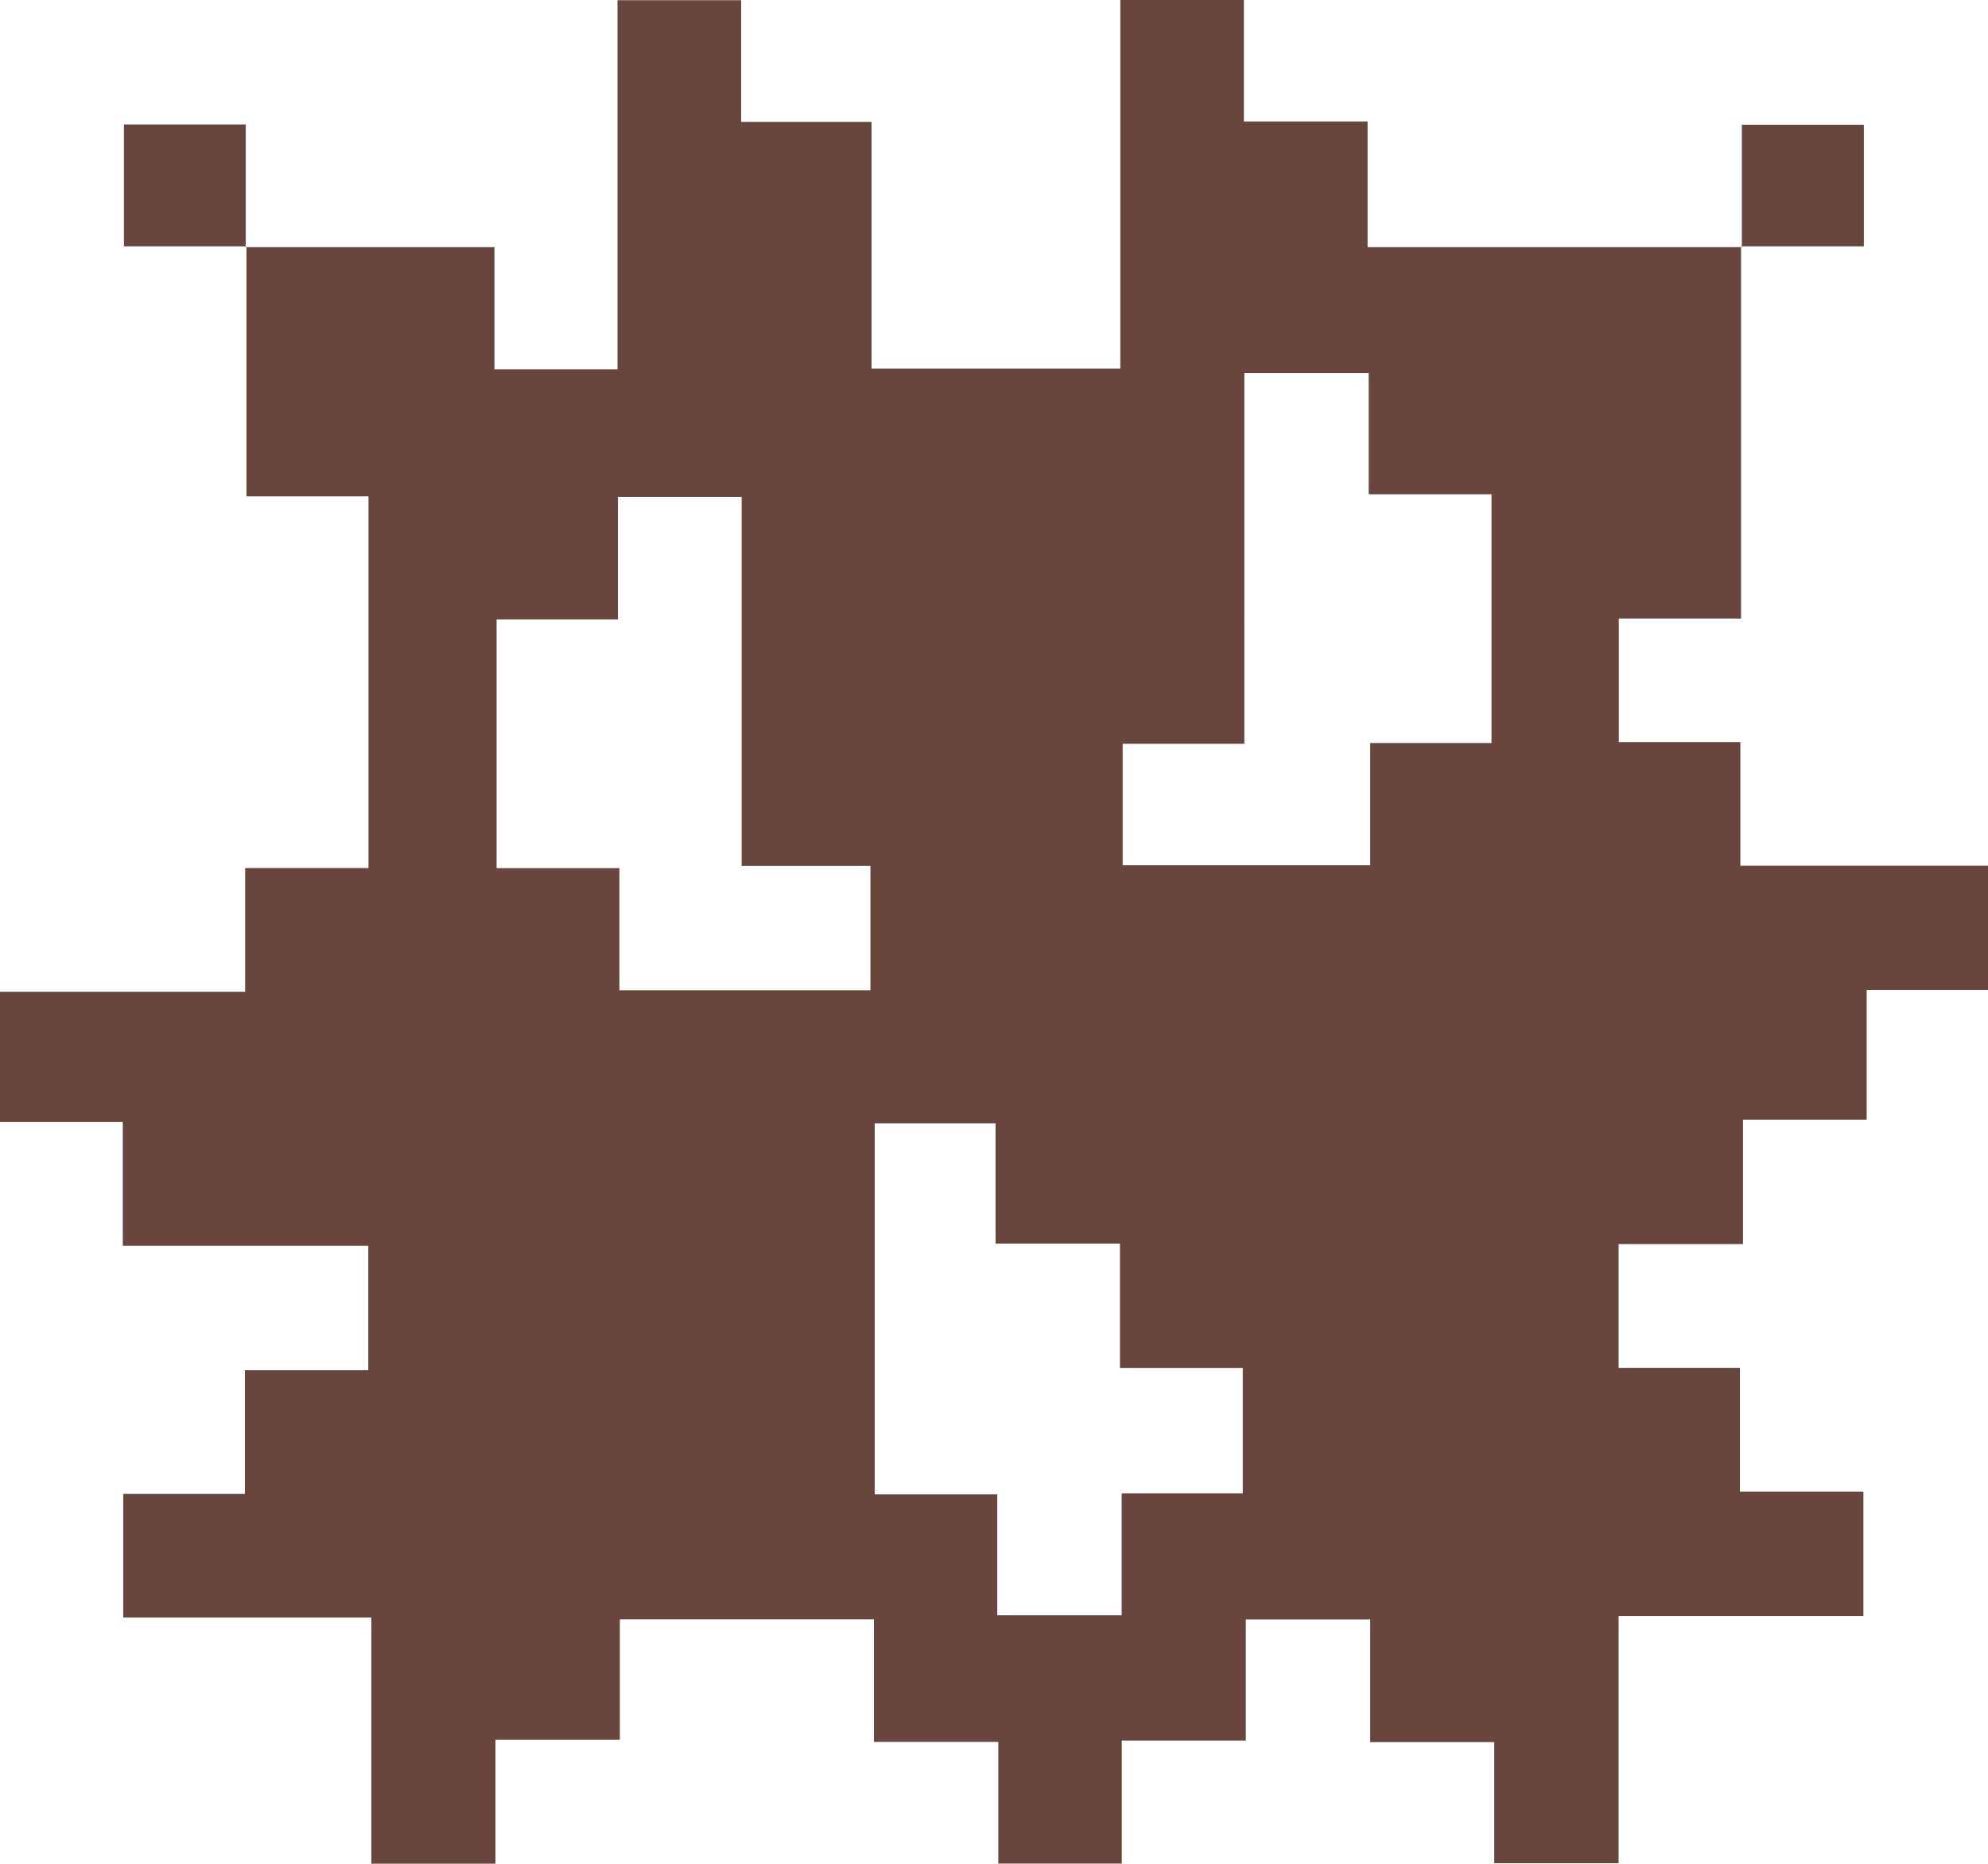<svg id="Layer_1" data-name="Layer 1" xmlns="http://www.w3.org/2000/svg" viewBox="0 0 175.82 164.82"><path d="M132.69-6.55V26.36H121.88V37.29h10.75V48.22h21.9v11H143.8V70.68H132.86v11h-11V92.63h10.73v10.94h10.92v11H121.86v21.87h-11V125.73H99.89V114.88h-11v10.71H77.92v10.88H67V125.71h-11V114.87H33.53v10.65h-11v11H11.55V114.71H-10.39V103.78H.37V92.84H11.28v-11H-10.43V70.89H-21.29V59.37H.39V48.43H11.3V15.56H.51V-6.55l-.07.07h22V4.32H33.32V-28.32H44.26v10.76H55.79V4.26h22v-32.6H88.72V-17.6H99.66V-6.48h33.1Zm-77,65.79v-11H44.3V15.61H33.36V26.44H22.63v22H33.49V59.24Zm54.93-21.87v-22H99.76V4.65h-11V37.44H78V48.18H99.89V37.37Zm-22,66.36V92.64H77.76v-11h-11V71H56.07v32.82H66.91v10.69h11V103.73Z" transform="translate(21.29 28.34)" fill="#68463d"/><path d="M.51-6.55H-10.33V-17.33H.44V-6.48Z" transform="translate(21.29 28.34)" fill="#68463d"/><path d="M132.76-6.48V-17.31h10.79V-6.55H132.69Z" transform="translate(21.29 28.34)" fill="#68463d"/></svg>